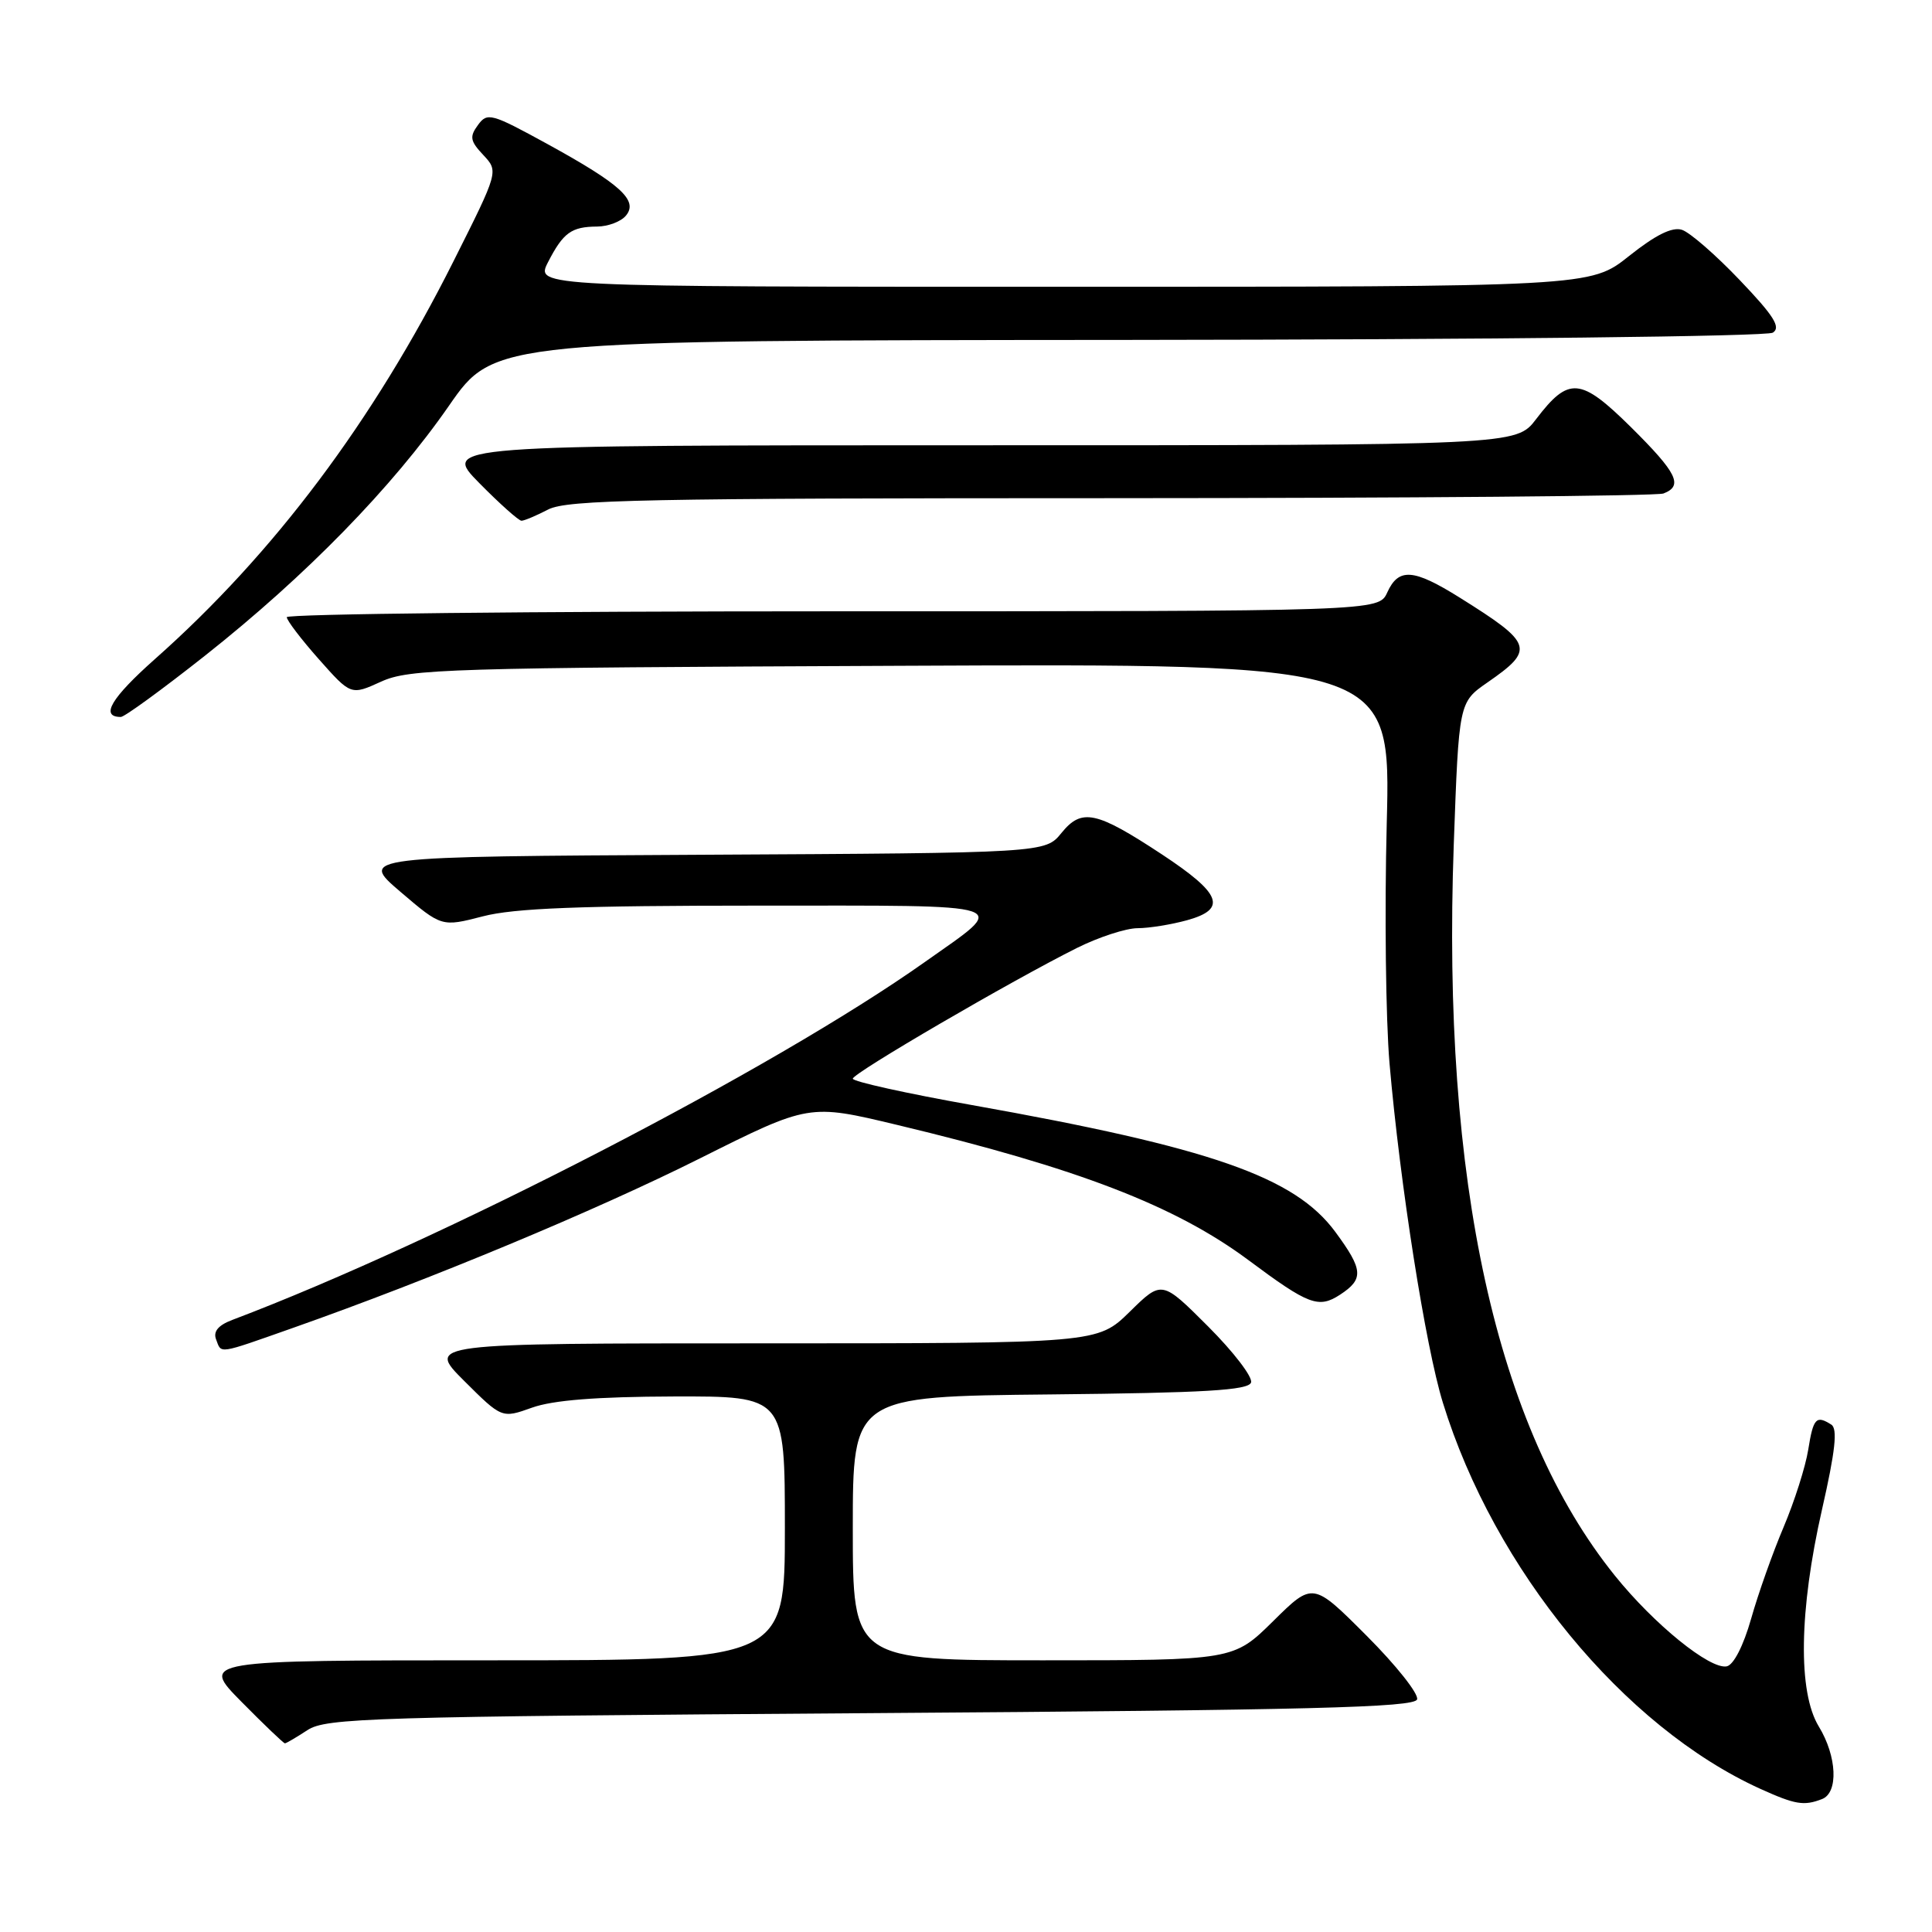<?xml version="1.0" encoding="UTF-8" standalone="no"?>
<!DOCTYPE svg PUBLIC "-//W3C//DTD SVG 1.1//EN" "http://www.w3.org/Graphics/SVG/1.1/DTD/svg11.dtd" >
<svg xmlns="http://www.w3.org/2000/svg" xmlns:xlink="http://www.w3.org/1999/xlink" version="1.1" viewBox="0 0 256 256">
 <g >
 <path fill="currentColor"
d=" M 241.42 238.39 C 243.62 237.55 243.42 232.73 241.00 228.77 C 238.22 224.21 238.38 213.41 241.43 200.00 C 243.19 192.27 243.51 189.31 242.66 188.77 C 240.65 187.49 240.27 187.90 239.60 192.09 C 239.24 194.35 237.77 198.96 236.34 202.34 C 234.90 205.73 232.96 211.20 232.03 214.50 C 231.01 218.08 229.71 220.62 228.80 220.80 C 226.57 221.23 219.18 215.24 213.98 208.78 C 198.24 189.24 191.03 156.54 192.63 111.93 C 193.31 93.06 193.31 93.06 197.08 90.44 C 203.42 86.05 203.16 85.28 193.41 79.18 C 187.28 75.35 185.32 75.21 183.82 78.50 C 182.68 81.00 182.68 81.00 110.34 81.00 C 70.55 81.00 38.00 81.35 38.00 81.78 C 38.00 82.20 39.91 84.71 42.25 87.35 C 46.50 92.14 46.50 92.14 50.50 90.32 C 54.22 88.63 59.11 88.48 119.40 88.22 C 184.30 87.93 184.30 87.93 183.75 109.13 C 183.45 120.79 183.62 135.10 184.12 140.92 C 185.51 156.91 188.89 178.44 191.19 185.87 C 197.99 207.94 215.16 228.82 233.25 237.03 C 237.87 239.12 239.02 239.32 241.42 238.39 Z  M 40.74 229.25 C 43.20 227.64 49.03 227.46 115.37 227.00 C 173.66 226.60 187.42 226.25 187.77 225.18 C 188.01 224.46 185.00 220.66 181.08 216.74 C 173.96 209.61 173.96 209.61 168.70 214.81 C 163.44 220.00 163.44 220.00 138.22 220.00 C 113.00 220.00 113.00 220.00 113.00 202.52 C 113.00 185.03 113.00 185.03 139.17 184.77 C 159.64 184.56 165.43 184.22 165.77 183.19 C 166.01 182.47 163.45 179.13 160.08 175.76 C 153.95 169.63 153.95 169.63 149.69 173.82 C 145.42 178.00 145.42 178.00 100.97 178.00 C 56.52 178.00 56.52 178.00 61.51 182.98 C 66.50 187.95 66.50 187.95 70.50 186.52 C 73.26 185.53 79.08 185.07 89.25 185.04 C 104.00 185.00 104.00 185.00 104.00 202.50 C 104.00 220.00 104.00 220.00 65.28 220.00 C 26.57 220.00 26.57 220.00 32.00 225.50 C 34.99 228.53 37.58 231.00 37.75 231.00 C 37.93 231.00 39.27 230.21 40.74 229.25 Z  M 38.83 175.95 C 57.04 169.53 78.92 160.42 92.79 153.47 C 107.20 146.26 107.20 146.26 118.85 149.05 C 142.83 154.79 155.73 159.76 165.45 166.99 C 173.41 172.92 174.72 173.41 177.57 171.55 C 180.73 169.48 180.64 168.26 176.95 163.25 C 171.58 155.94 160.47 152.07 128.75 146.42 C 120.09 144.88 113.00 143.31 113.00 142.93 C 113.00 142.20 134.01 129.95 142.72 125.60 C 145.59 124.17 149.19 123.00 150.72 122.99 C 152.25 122.99 155.21 122.51 157.31 121.93 C 162.63 120.45 161.85 118.42 153.99 113.23 C 145.23 107.46 143.34 107.06 140.65 110.37 C 138.50 113.02 138.50 113.02 93.05 113.26 C 47.60 113.50 47.60 113.50 53.06 118.17 C 58.52 122.83 58.52 122.83 63.98 121.42 C 68.11 120.34 76.92 120.00 100.34 120.00 C 135.22 120.00 133.78 119.52 122.55 127.47 C 102.46 141.69 58.56 164.38 30.77 174.90 C 28.92 175.60 28.23 176.43 28.63 177.47 C 29.37 179.41 28.70 179.52 38.83 175.95 Z  M 27.20 86.85 C 40.56 76.28 52.01 64.55 59.50 53.75 C 65.50 45.10 65.50 45.10 149.50 45.04 C 196.87 45.00 234.11 44.58 234.91 44.08 C 236.01 43.38 235.06 41.86 230.53 37.12 C 227.35 33.78 223.90 30.78 222.86 30.45 C 221.56 30.04 219.35 31.14 215.85 33.93 C 210.74 38.00 210.74 38.00 140.84 38.00 C 70.95 38.00 70.95 38.00 72.61 34.75 C 74.63 30.82 75.71 30.04 79.13 30.02 C 80.57 30.01 82.29 29.36 82.94 28.57 C 84.61 26.56 82.24 24.41 72.53 19.08 C 65.10 15.01 64.57 14.86 63.33 16.57 C 62.19 18.12 62.30 18.69 64.04 20.54 C 66.07 22.71 66.07 22.71 60.10 34.60 C 49.47 55.79 36.29 73.36 20.54 87.32 C 14.72 92.49 13.23 95.00 16.01 95.00 C 16.50 95.00 21.53 91.33 27.20 86.85 Z  M 72.64 67.51 C 75.10 66.22 85.55 66.01 147.17 66.01 C 186.59 66.00 219.55 65.73 220.42 65.39 C 223.07 64.37 222.24 62.68 216.12 56.61 C 209.42 49.99 207.87 49.86 203.54 55.54 C 200.90 59.00 200.90 59.00 129.74 59.00 C 58.58 59.00 58.58 59.00 63.50 64.00 C 66.21 66.75 68.73 69.00 69.10 69.00 C 69.47 69.00 71.06 68.33 72.64 67.51 Z "/>
</g>
</svg>